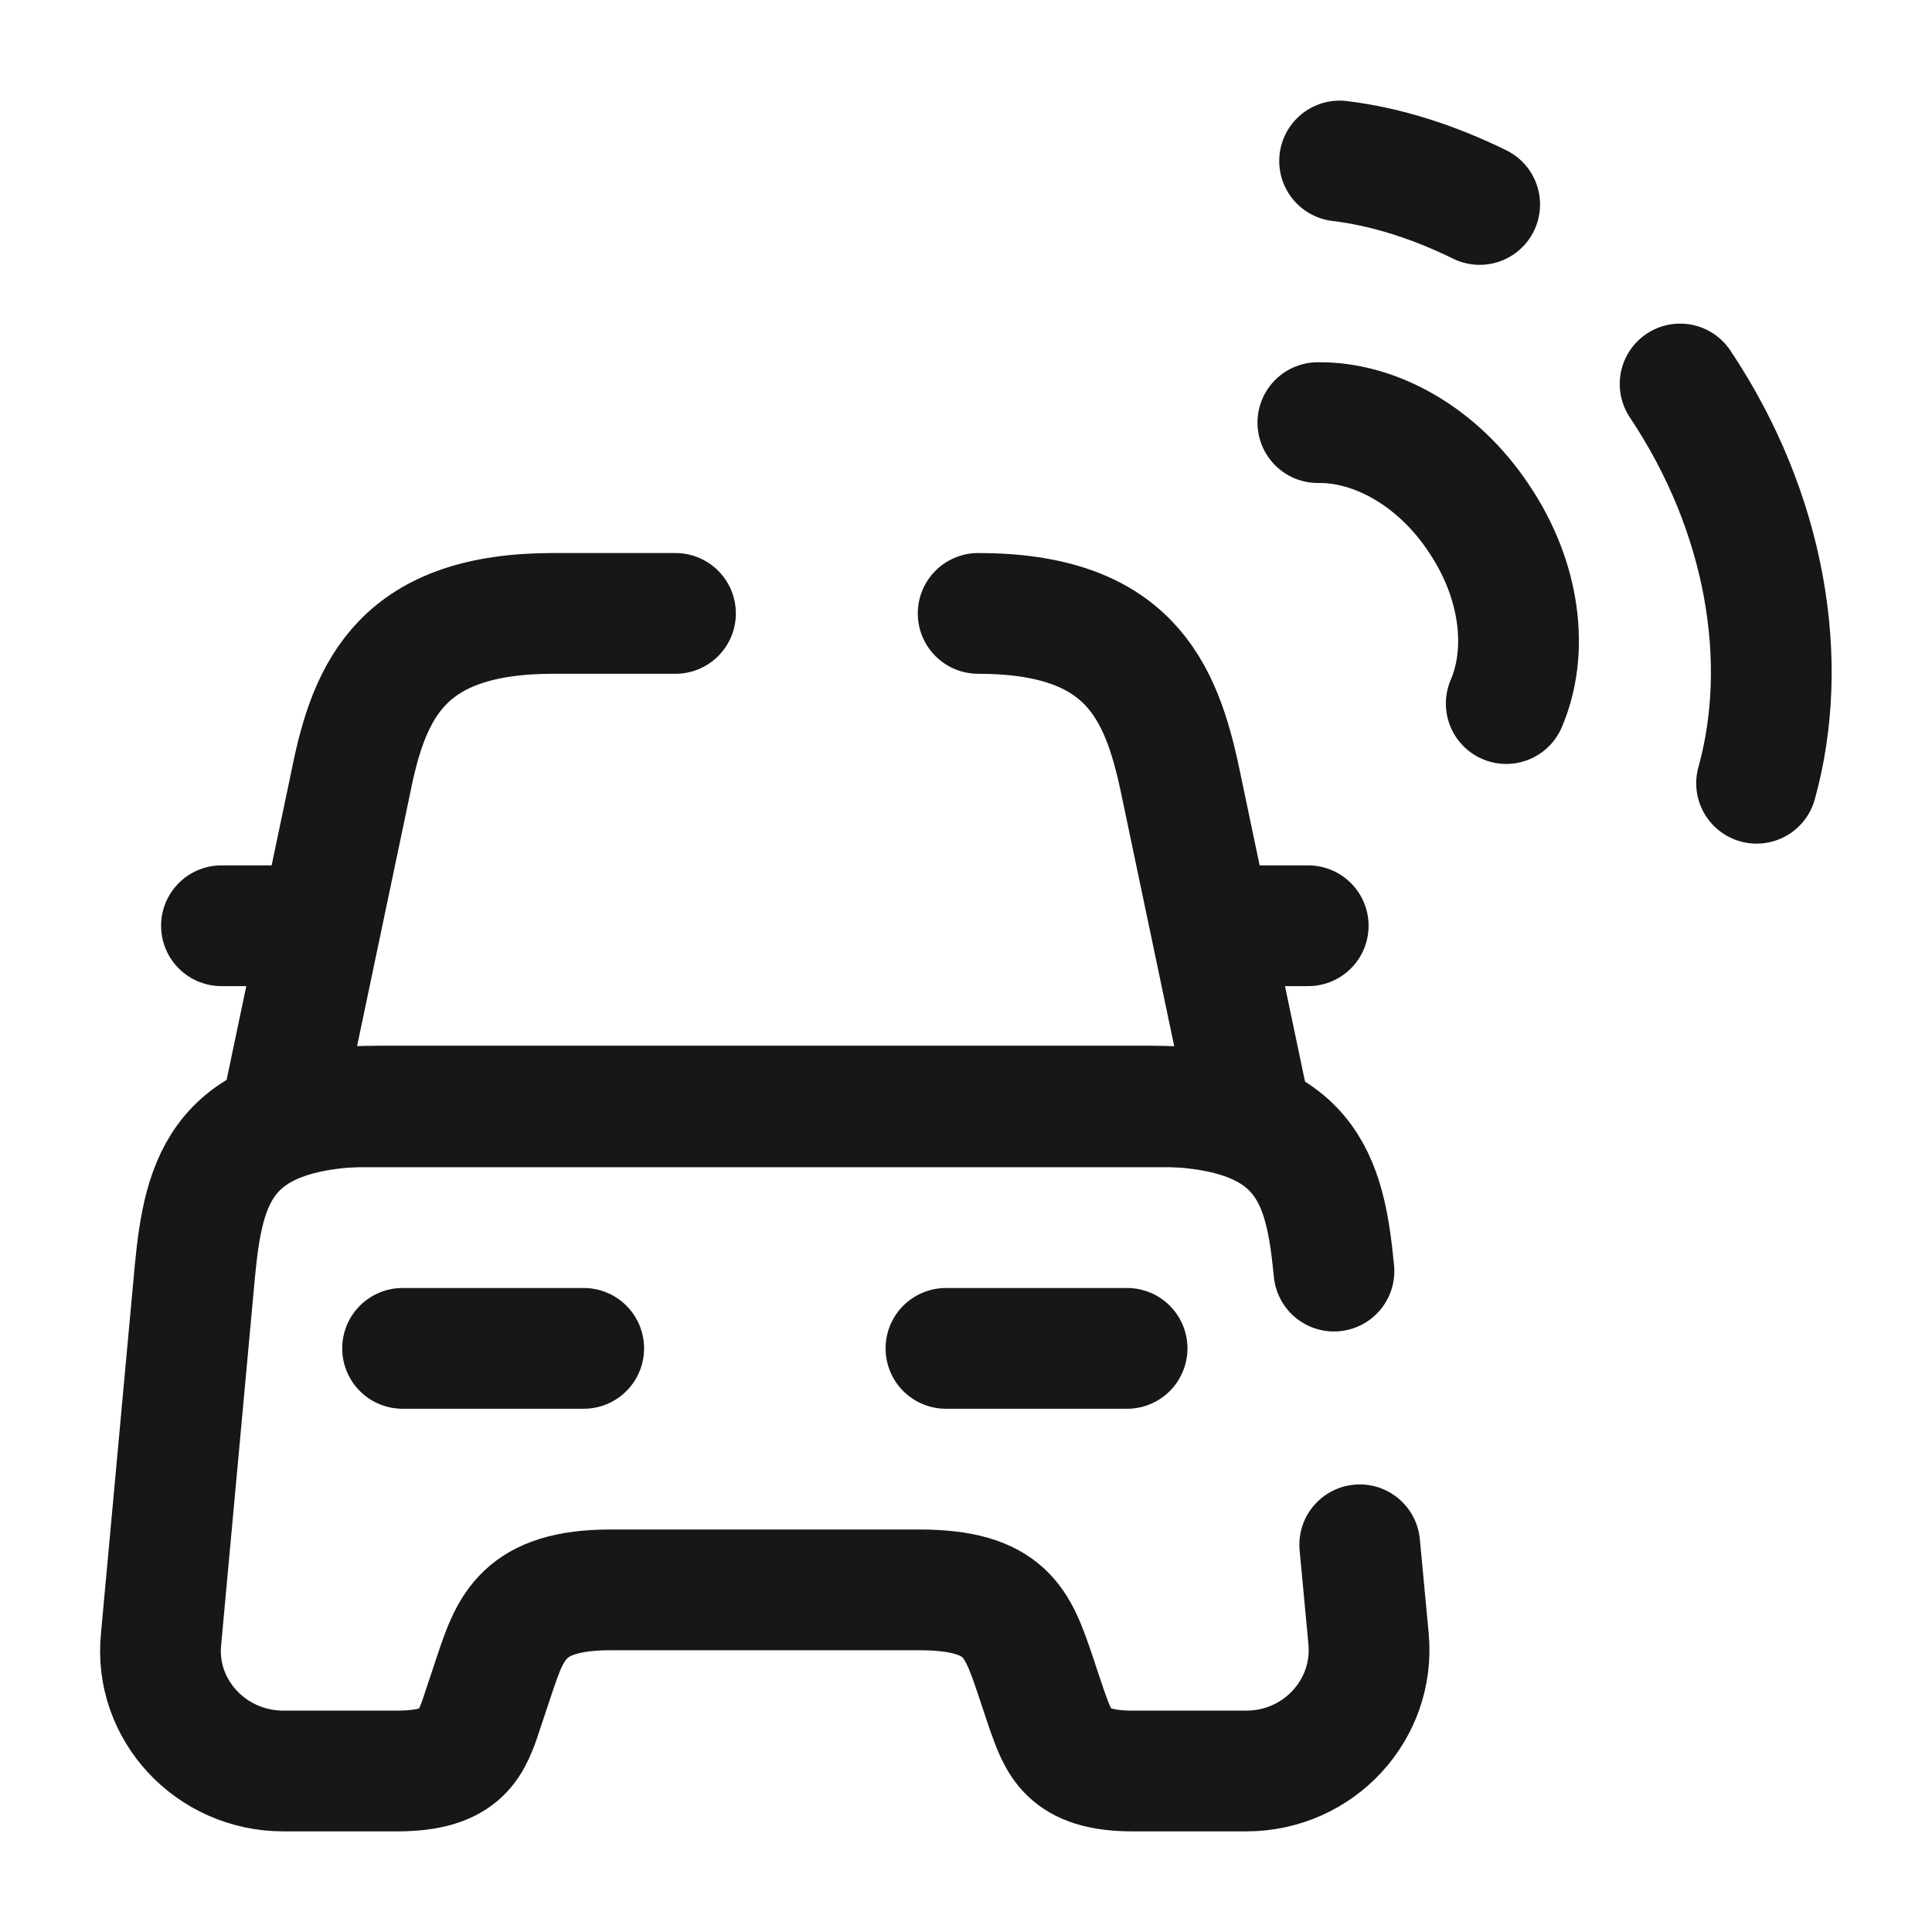 <svg width="24" height="24" viewBox="0 0 24 24" fill="none" xmlns="http://www.w3.org/2000/svg">
<path d="M8.391 7.62H6.871C5.011 7.62 4.591 8.55 4.361 9.7L3.511 13.75H15.511L14.661 9.7C14.421 8.56 14.011 7.62 12.151 7.62" stroke="#171717" stroke-width="1.5" stroke-linecap="round" stroke-linejoin="round"/>
<path d="M16.891 19.19L17.001 20.36C17.081 21.24 16.381 22 15.481 22H14.071C13.261 22 13.151 21.65 13.001 21.23L12.851 20.78C12.641 20.17 12.501 19.75 11.421 19.75H7.581C6.501 19.75 6.341 20.22 6.151 20.78L6.001 21.23C5.861 21.66 5.751 22 4.931 22H3.521C2.621 22 1.911 21.24 2.001 20.36L2.421 15.79C2.531 14.66 2.741 13.74 4.711 13.74H14.281C16.251 13.74 16.461 14.66 16.571 15.79" stroke="#171717" stroke-width="1.5" stroke-linecap="round" stroke-linejoin="round"/>
<path d="M3.501 11.5H2.751" stroke="#171717" stroke-width="1.5" stroke-linecap="round" stroke-linejoin="round"/>
<path d="M16.251 11.5H15.501" stroke="#171717" stroke-width="1.5" stroke-linecap="round" stroke-linejoin="round"/>
<path d="M5.001 16.75H7.251" stroke="#171717" stroke-width="1.5" stroke-linecap="round" stroke-linejoin="round"/>
<path d="M11.751 16.75H14.001" stroke="#171717" stroke-width="1.5" stroke-linecap="round" stroke-linejoin="round"/>
<path d="M18.711 8.74C18.991 8.09 18.891 7.21 18.371 6.44C17.861 5.67 17.081 5.24 16.371 5.25" stroke="#171717" stroke-width="1.5" stroke-linecap="round" stroke-linejoin="round"/>
<path d="M18.381 2.54C17.811 2.26 17.221 2.07 16.641 2" stroke="#171717" stroke-width="1.5" stroke-linecap="round" stroke-linejoin="round"/>
<path d="M21.821 9.73C22.241 8.22 21.941 6.37 20.871 4.77" stroke="#171717" stroke-width="1.5" stroke-linecap="round" stroke-linejoin="round"/>
</svg>
